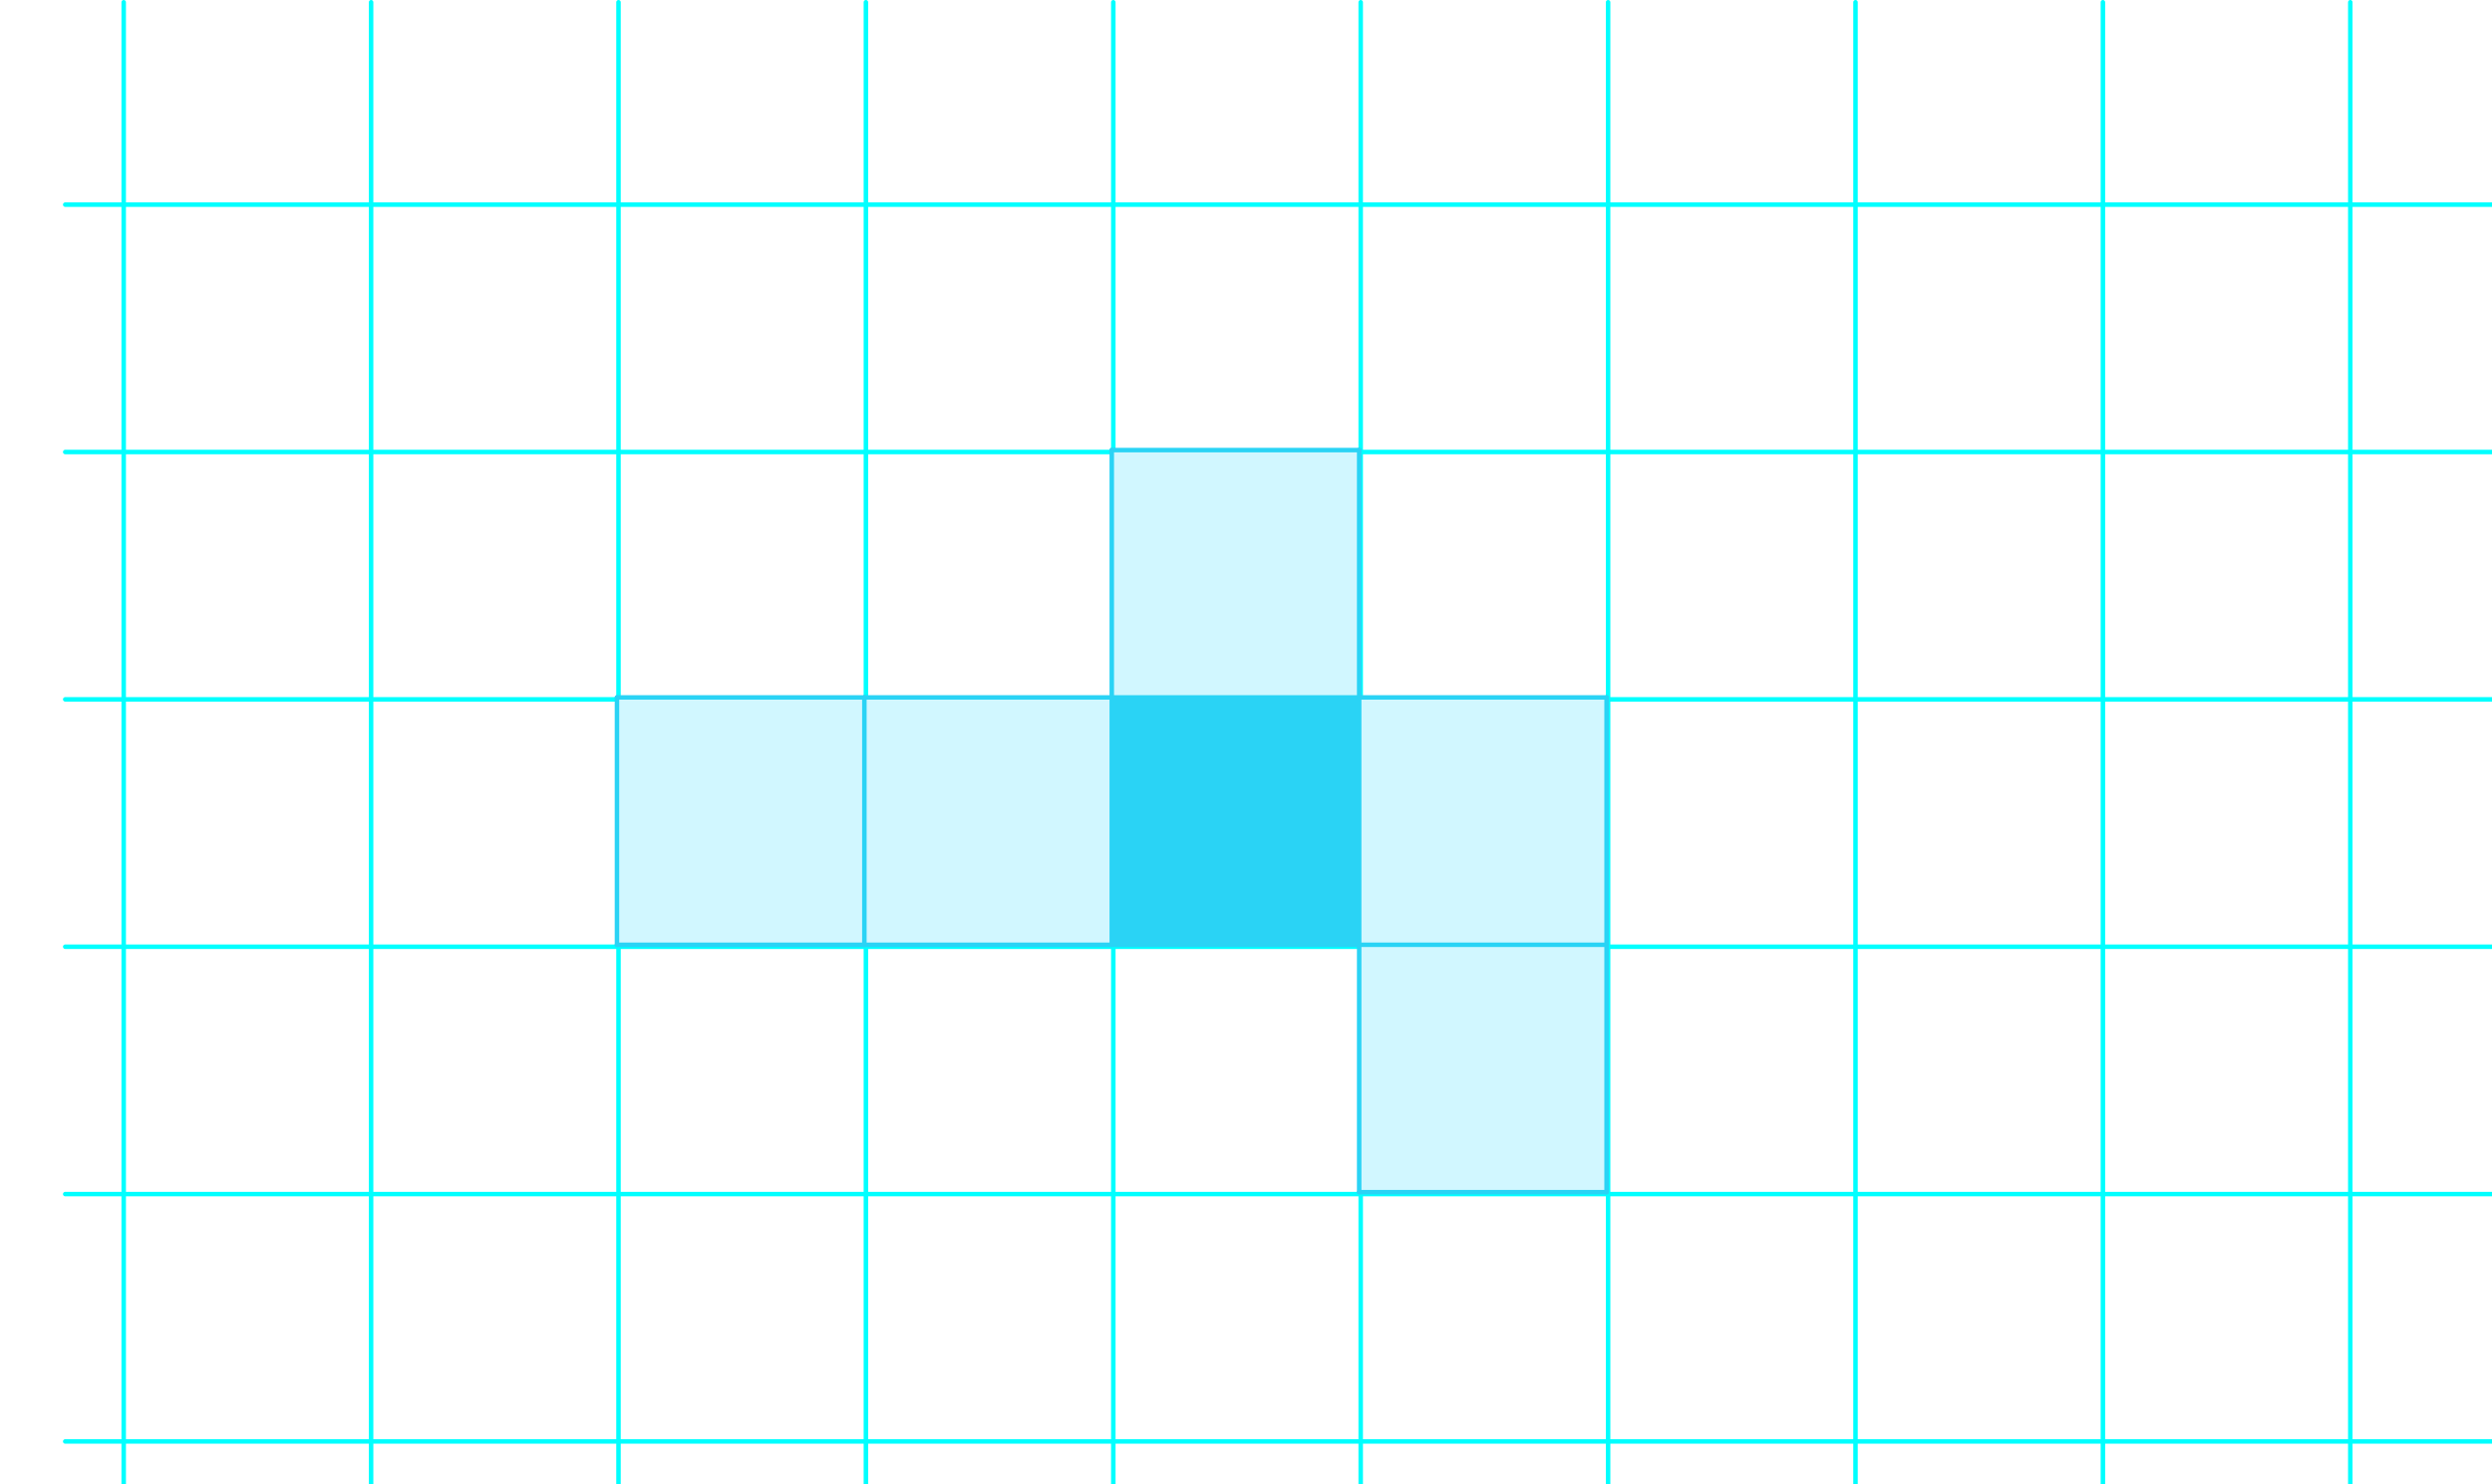 <svg version="1.1" xmlns="http://www.w3.org/2000/svg" xmlns:xlink="http://www.w3.org/1999/xlink" width="554" height="330" viewBox="80 0 366 330"><rect x="80" y="0" width="366" height="330" fill="#333333" stroke="none"/><defs><clipPath id="fTAHTMXyapgF"><path fill="none" stroke="none" d=" M 0 0 L 554 0 L 554 330 L 0 330 L 0 0 Z"/></clipPath></defs><g transform="scale(1,1)" clip-path="url(#fTAHTMXyapgF)"><g><rect fill="rgb(255,255,255)" stroke="none" x="0" y="0" width="554" height="330" fill-opacity="1"/><path fill="none" stroke="rgb(0,255,255)" paint-order="fill stroke markers" d=" M 13.5 0.5 L 13.5 330.5 M 13.5 0.5 L 13.5 330.5 M 68.5 0.5 L 68.5 330.5 M 123.5 0.5 L 123.5 330.5 M 178.5 0.5 L 178.5 330.5 M 233.5 0.5 L 233.5 330.5 M 288.5 0.5 L 288.5 330.5 M 343.5 0.5 L 343.5 330.5 M 398.5 0.5 L 398.5 330.5 M 453.5 0.5 L 453.5 330.5 M 508.5 0.5 L 508.5 330.5" stroke-opacity="1" stroke-linecap="round" stroke-linejoin="round" stroke-miterlimit="10"/><path fill="none" stroke="rgb(0,255,255)" paint-order="fill stroke markers" d="" stroke-opacity="0.235" stroke-linecap="round" stroke-linejoin="round" stroke-miterlimit="10"/><path fill="none" stroke="rgb(0,255,255)" paint-order="fill stroke markers" d=" M 0.5 45.5 L 554.5 45.5 M 0.5 45.5 L 554.5 45.5 M 0.5 100.5 L 554.5 100.5 M 0.5 155.5 L 554.5 155.5 M 0.5 210.5 L 554.5 210.5 M 0.5 265.5 L 554.5 265.5 M 0.5 320.5 L 554.5 320.5" stroke-opacity="1" stroke-linecap="round" stroke-linejoin="round" stroke-miterlimit="10"/><path fill="none" stroke="rgb(0,255,255)" paint-order="fill stroke markers" d="" stroke-opacity="0.235" stroke-linecap="round" stroke-linejoin="round" stroke-miterlimit="10"/><path fill="rgb(0,153,255)" stroke="none" paint-order="stroke fill markers" fill-rule="evenodd" d=" M 233.16 210.07 L 288.16 210.07 L 288.16 155.07 L 233.16 155.07 Z" fill-opacity="0.498"/><path fill="rgb(42,211,245)" stroke="none" paint-order="stroke fill markers" fill-rule="evenodd" d=" M 233.16 155.07 L 233.16 210.07 L 288.16 210.07 L 288.16 155.07 Z" fill-opacity="1"/><path fill="rgb(209,247,255)" stroke="none" paint-order="stroke fill markers" fill-rule="evenodd" d=" M 233.16 210.07 L 233.16 155.07 L 178.16 155.07 L 178.16 210.07 Z" fill-opacity="1"/><path fill="rgb(209,247,255)" stroke="none" paint-order="stroke fill markers" fill-rule="evenodd" d=" M 343.16 210.07 L 288.16 210.07 L 288.16 265.07 L 343.16 265.07 Z" fill-opacity="1"/><path fill="rgb(209,247,255)" stroke="none" paint-order="stroke fill markers" fill-rule="evenodd" d=" M 288.16 155.07 L 288.16 210.07 L 343.16 210.07 L 343.16 155.07 Z" fill-opacity="1"/><path fill="rgb(209,247,255)" stroke="none" paint-order="stroke fill markers" fill-rule="evenodd" d=" M 233.16 155.07 L 288.16 155.07 L 288.16 100.07 L 233.16 100.07 Z" fill-opacity="1"/><path fill="rgb(209,247,255)" stroke="none" paint-order="stroke fill markers" fill-rule="evenodd" d=" M 178.16 210.07 L 178.16 155.07 L 123.16 155.07 L 123.16 210.07 Z" fill-opacity="1"/><path fill="none" stroke="rgb(42,211,245)" paint-order="fill stroke markers" d=" M 233.16 155.07 L 233.16 210.07" stroke-opacity="1" stroke-linecap="round" stroke-linejoin="round" stroke-miterlimit="10" stroke-width="0.5"/><path fill="none" stroke="rgb(42,211,245)" paint-order="fill stroke markers" d=" M 233.16 210.07 L 288.16 210.07" stroke-opacity="1" stroke-linecap="round" stroke-linejoin="round" stroke-miterlimit="10" stroke-width="0.5"/><path fill="none" stroke="rgb(42,211,245)" paint-order="fill stroke markers" d=" M 288.16 210.07 L 288.16 155.07" stroke-opacity="1" stroke-linecap="round" stroke-linejoin="round" stroke-miterlimit="10" stroke-width="0.5"/><path fill="none" stroke="rgb(42,211,245)" paint-order="fill stroke markers" d=" M 288.16 155.07 L 233.16 155.07" stroke-opacity="1" stroke-linecap="round" stroke-linejoin="round" stroke-miterlimit="10" stroke-width="0.5"/><path fill="none" stroke="rgb(42,211,245)" paint-order="fill stroke markers" d=" M 233.16 155.07 L 233.16 210.07" stroke-opacity="1" stroke-linecap="round" stroke-linejoin="round" stroke-miterlimit="10"/><path fill="none" stroke="rgb(42,211,245)" paint-order="fill stroke markers" d=" M 233.16 210.07 L 288.16 210.07" stroke-opacity="1" stroke-linecap="round" stroke-linejoin="round" stroke-miterlimit="10"/><path fill="none" stroke="rgb(42,211,245)" paint-order="fill stroke markers" d=" M 288.16 210.07 L 288.16 155.07" stroke-opacity="1" stroke-linecap="round" stroke-linejoin="round" stroke-miterlimit="10"/><path fill="none" stroke="rgb(42,211,245)" paint-order="fill stroke markers" d=" M 288.16 155.07 L 233.16 155.07" stroke-opacity="1" stroke-linecap="round" stroke-linejoin="round" stroke-miterlimit="10"/><path fill="none" stroke="rgb(42,211,245)" paint-order="fill stroke markers" d=" M 233.16 155.07 L 178.16 155.07" stroke-opacity="1" stroke-linecap="round" stroke-linejoin="round" stroke-miterlimit="10"/><path fill="none" stroke="rgb(42,211,245)" paint-order="fill stroke markers" d=" M 178.16 155.07 L 178.16 210.07" stroke-opacity="1" stroke-linecap="round" stroke-linejoin="round" stroke-miterlimit="10"/><path fill="none" stroke="rgb(42,211,245)" paint-order="fill stroke markers" d=" M 178.16 210.07 L 233.16 210.07" stroke-opacity="1" stroke-linecap="round" stroke-linejoin="round" stroke-miterlimit="10"/><path fill="none" stroke="rgb(42,211,245)" paint-order="fill stroke markers" d=" M 343.16 210.07 L 288.16 210.07" stroke-opacity="1" stroke-linecap="round" stroke-linejoin="round" stroke-miterlimit="10"/><path fill="none" stroke="rgb(42,211,245)" paint-order="fill stroke markers" d=" M 288.16 210.07 L 288.16 265.07" stroke-opacity="1" stroke-linecap="round" stroke-linejoin="round" stroke-miterlimit="10"/><path fill="none" stroke="rgb(42,211,245)" paint-order="fill stroke markers" d=" M 288.16 265.07 L 343.16 265.07" stroke-opacity="1" stroke-linecap="round" stroke-linejoin="round" stroke-miterlimit="10"/><path fill="none" stroke="rgb(42,211,245)" paint-order="fill stroke markers" d=" M 343.16 265.07 L 343.16 210.07" stroke-opacity="1" stroke-linecap="round" stroke-linejoin="round" stroke-miterlimit="10"/><path fill="none" stroke="rgb(42,211,245)" paint-order="fill stroke markers" d=" M 343.16 210.07 L 343.16 155.07" stroke-opacity="1" stroke-linecap="round" stroke-linejoin="round" stroke-miterlimit="10"/><path fill="none" stroke="rgb(42,211,245)" paint-order="fill stroke markers" d=" M 343.16 155.07 L 288.16 155.07" stroke-opacity="1" stroke-linecap="round" stroke-linejoin="round" stroke-miterlimit="10"/><path fill="none" stroke="rgb(42,211,245)" paint-order="fill stroke markers" d=" M 288.16 155.07 L 288.16 100.07" stroke-opacity="1" stroke-linecap="round" stroke-linejoin="round" stroke-miterlimit="10"/><path fill="none" stroke="rgb(42,211,245)" paint-order="fill stroke markers" d=" M 288.16 100.07 L 233.16 100.07" stroke-opacity="1" stroke-linecap="round" stroke-linejoin="round" stroke-miterlimit="10"/><path fill="none" stroke="rgb(42,211,245)" paint-order="fill stroke markers" d=" M 233.16 100.07 L 233.16 155.07" stroke-opacity="1" stroke-linecap="round" stroke-linejoin="round" stroke-miterlimit="10"/><path fill="none" stroke="rgb(42,211,245)" paint-order="fill stroke markers" d=" M 178.16 155.07 L 123.16 155.07" stroke-opacity="1" stroke-linecap="round" stroke-linejoin="round" stroke-miterlimit="10"/><path fill="none" stroke="rgb(42,211,245)" paint-order="fill stroke markers" d=" M 123.16 155.07 L 123.16 210.07" stroke-opacity="1" stroke-linecap="round" stroke-linejoin="round" stroke-miterlimit="10"/><path fill="none" stroke="rgb(42,211,245)" paint-order="fill stroke markers" d=" M 123.16 210.07 L 178.16 210.07" stroke-opacity="1" stroke-linecap="round" stroke-linejoin="round" stroke-miterlimit="10"/></g></g></svg>
